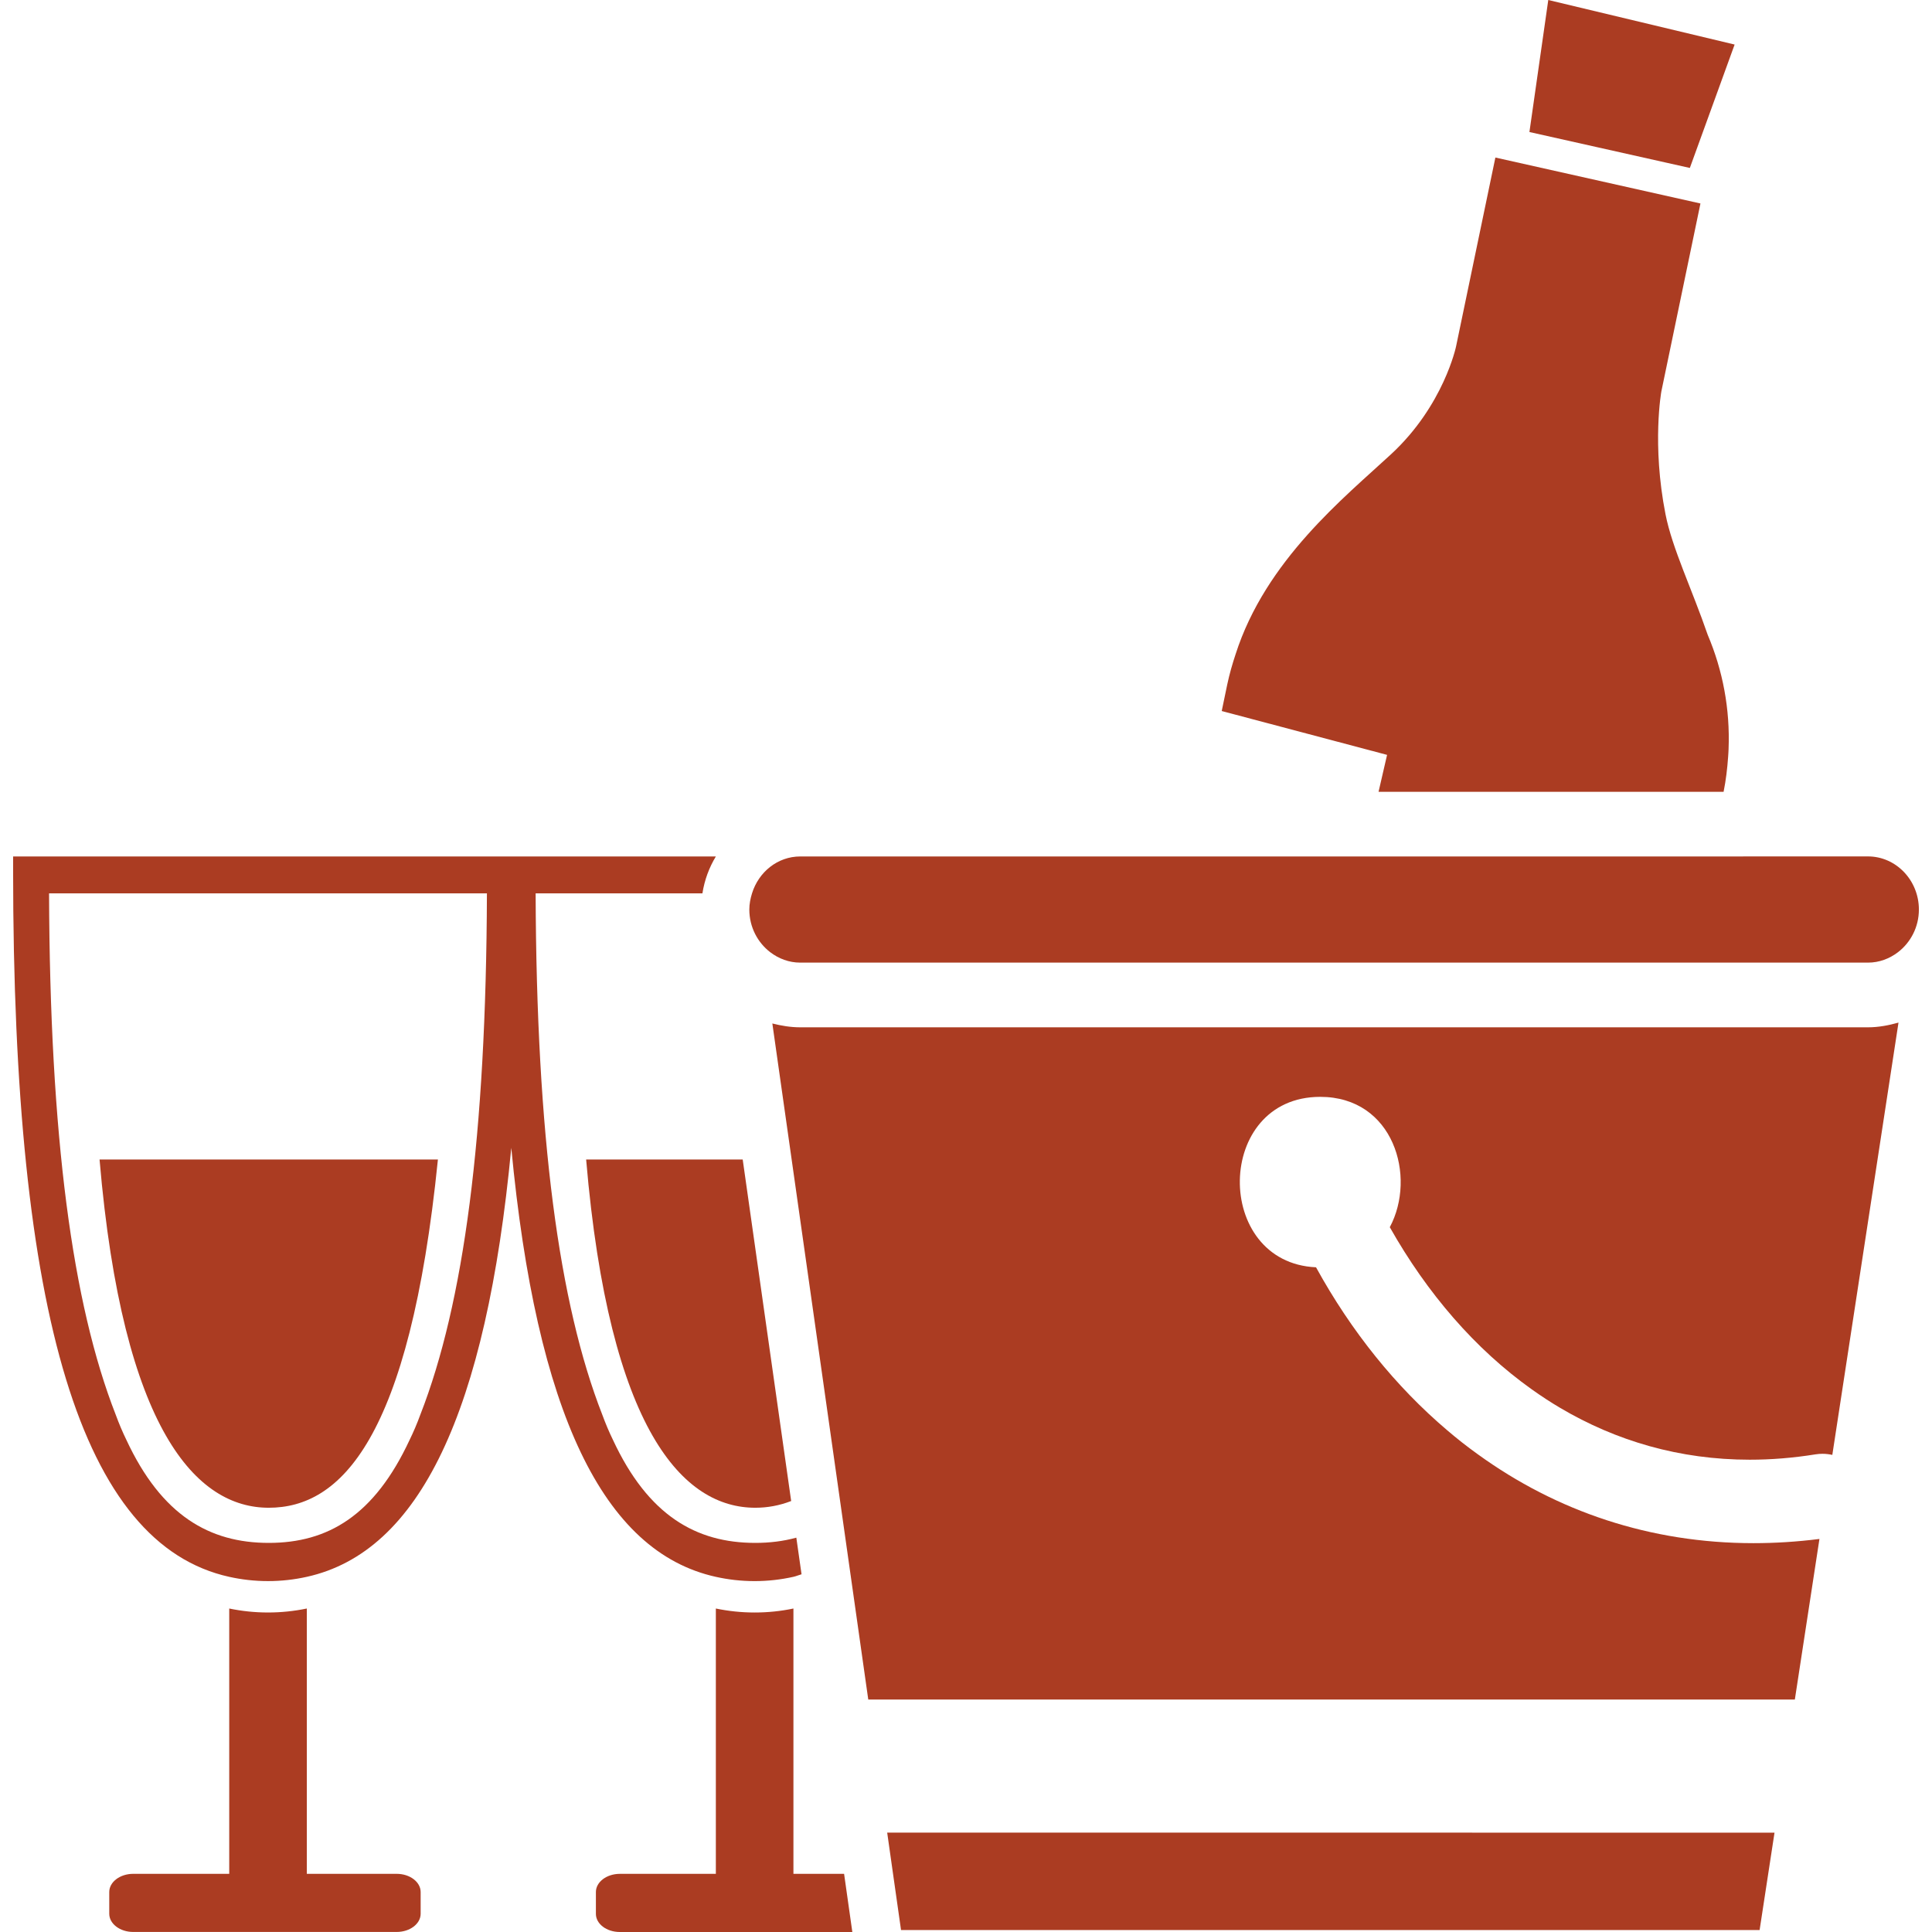 <svg width="140" height="140" viewBox="0 0 140 140" fill="none" xmlns="http://www.w3.org/2000/svg">
<g clip-path="url(#clip0_352_24)">
<path d="M51.868 114.263C52.767 114.463 53.7 114.573 54.681 114.573C55.661 114.573 56.595 114.463 57.492 114.263C57.696 114.219 57.883 114.132 58.083 114.078L57.705 111.424C56.766 111.682 55.777 111.804 54.733 111.804C50.446 111.804 46.969 109.824 44.413 104.331C44.144 103.778 43.886 103.176 43.645 102.517C40.494 94.47 38.873 82.323 38.814 64.737H50.9C51.052 63.767 51.387 62.865 51.874 62.062H37.889H36.207H0.95V63.052C0.95 95.47 5.947 111.904 16.608 114.263C17.508 114.462 18.44 114.572 19.422 114.572C20.401 114.572 21.336 114.462 22.233 114.263C30.399 112.455 35.23 102.355 37.05 83.174C38.868 102.356 43.701 112.455 51.868 114.263ZM30.465 102.496C30.219 103.169 29.954 103.785 29.678 104.349C27.122 109.831 23.756 111.804 19.474 111.804C15.187 111.804 11.71 109.824 9.154 104.331C8.885 103.778 8.627 103.176 8.386 102.517C5.235 94.47 3.614 82.323 3.555 64.737H35.284C35.228 82.309 33.609 94.447 30.465 102.496Z" fill="#AB3C22"/>
<path d="M54.733 109.257C55.609 109.257 56.478 109.1 57.331 108.77L53.819 84.022H42.474C44.153 103.759 49.548 109.257 54.733 109.257Z" fill="#AB3C22"/>
<path d="M44.912 140H61.763L61.166 135.786H57.495V116.559C56.574 116.752 55.637 116.848 54.684 116.848C53.73 116.848 52.791 116.749 51.873 116.559V135.786H44.917C43.959 135.786 43.181 136.376 43.181 137.104V138.679C43.176 139.409 43.952 140 44.912 140Z" fill="#AB3C22"/>
<path d="M19.474 109.257C24.658 109.257 29.678 104.349 31.733 84.022H7.214C8.894 103.759 14.291 109.257 19.474 109.257Z" fill="#AB3C22"/>
<path d="M19.422 116.847C18.466 116.847 17.529 116.749 16.611 116.559V135.785H9.653C8.695 135.785 7.917 136.376 7.917 137.104V138.678C7.917 139.407 8.695 139.997 9.653 139.997H28.746C29.704 139.997 30.482 139.407 30.482 138.678V137.104C30.482 136.376 29.704 135.785 28.746 135.785H22.233V116.559C21.312 116.749 20.375 116.847 19.422 116.847Z" fill="#AB3C22"/>
<path d="M124.898 57.377C125.069 56.531 125.167 55.687 125.226 54.849C125.238 54.659 125.254 54.467 125.259 54.277C125.374 51.375 124.835 48.561 123.748 46.005C122.609 42.697 121.173 39.732 120.688 37.262C119.69 32.188 120.389 28.36 120.389 28.36L123.221 14.745L108.361 11.416L105.512 25.102C105.512 25.102 104.622 29.379 100.811 32.907C97.419 36.048 91.712 40.603 89.533 47.417C89.299 48.123 89.091 48.844 88.933 49.591L88.531 51.524L100.513 54.701L99.895 57.376H124.898V57.377Z" fill="#AB3C22"/>
<path d="M111.001 100.681C111.332 100.915 111.664 101.144 112.002 101.365C112.351 101.592 112.705 101.815 113.063 102.025C117.113 104.417 121.719 105.776 126.793 105.776C128.339 105.776 129.93 105.65 131.563 105.387C131.736 105.359 131.905 105.348 132.067 105.348C132.315 105.348 132.549 105.378 132.777 105.427L137.572 74.101C136.862 74.3 136.129 74.443 135.358 74.443H123.746H122.551H121.354H83.765H82.568H81.373H72.914H70.309H57.987C57.286 74.443 56.616 74.329 55.967 74.165L57.366 84.022L60.54 106.393L61.009 109.698L61.416 112.568L62.918 123.156H130.061L131.844 111.518C130.22 111.724 128.627 111.823 127.065 111.823C119.578 111.823 112.805 109.52 107.094 105.387C106.707 105.109 106.325 104.823 105.948 104.528C105.583 104.242 105.224 103.944 104.868 103.642C101.143 100.477 97.931 96.499 95.364 91.833C87.907 91.498 87.999 79.482 95.668 79.482C100.989 79.482 102.666 85.266 100.71 88.928C103.418 93.721 106.89 97.755 111.001 100.681Z" fill="#AB3C22"/>
<path d="M128.588 132.801L64.289 132.799L64.731 135.914L65.254 139.59L65.291 139.857H127.508L128.588 132.801Z" fill="#AB3C22"/>
<path d="M126.322 62.062H125.127H123.93H86.342H85.145H83.948H73.148H57.989C56.349 62.062 54.971 63.191 54.494 64.737C54.379 65.109 54.299 65.499 54.299 65.908C54.299 67.18 54.901 68.302 55.817 69.003C56.429 69.469 57.173 69.755 57.989 69.755H70.468H73.064H82.348H83.545H84.742H122.33H123.527H124.722H135.36C136.173 69.755 136.921 69.469 137.532 69.003C138.448 68.303 139.05 67.18 139.05 65.908C139.05 63.788 137.393 62.059 135.36 62.059H126.322V62.062Z" fill="#AB3C22"/>
<path d="M112.194 0L111.043 8.061L110.877 9.223L110.828 9.567L122.452 12.17L122.59 11.791L122.993 10.68L125.697 3.228L112.194 0Z" fill="#AB3C22"/>
</g>
<defs>
<clipPath id="clip0_352_24">
<rect width="140" height="140" fill="white"/>
</clipPath>
</defs>
</svg>
